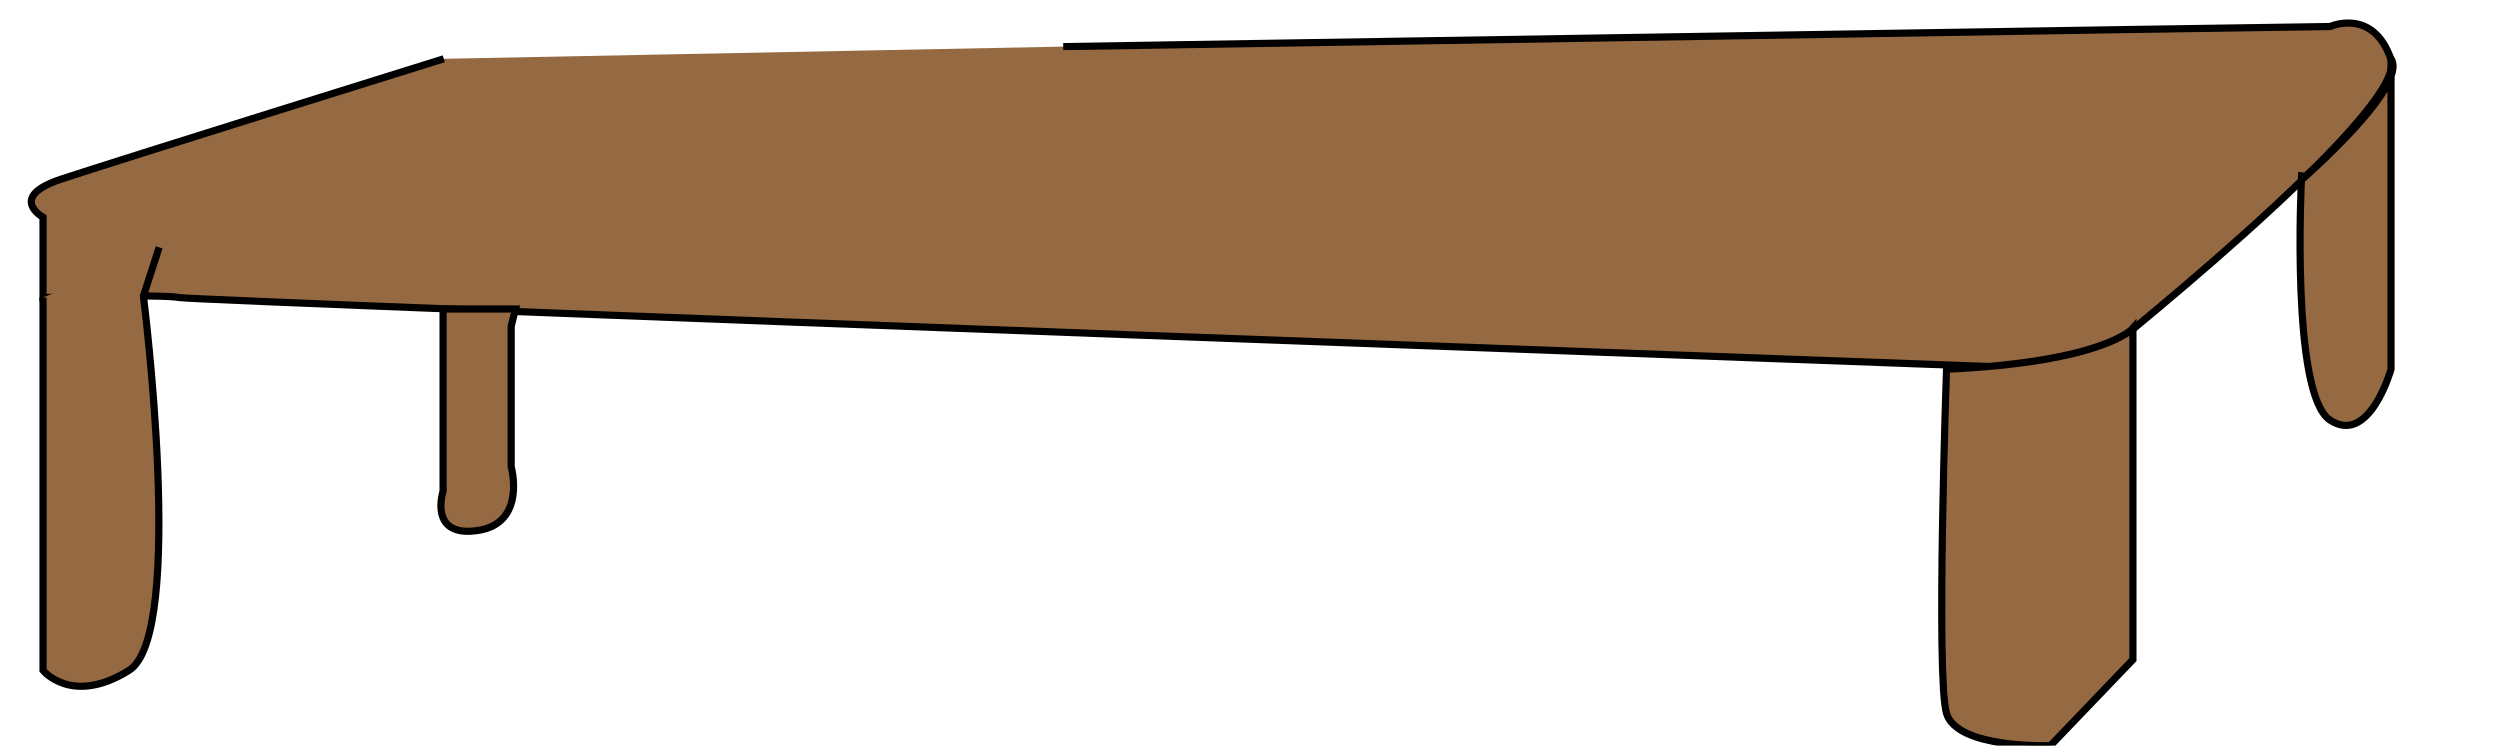 <?xml version="1.0" encoding="utf-8"?>
<!-- Generator: Adobe Illustrator 21.0.1, SVG Export Plug-In . SVG Version: 6.00 Build 0)  -->
<svg version="1.1" xmlns="http://www.w3.org/2000/svg" xmlns:xlink="http://www.w3.org/1999/xlink" x="0px" y="0px"
	 viewBox="0 0 348.7 104" style="enable-background:new 0 0 348.7 104;" xml:space="preserve">
<style type="text/css">
	.st0{fill:#956A42;stroke:#000000;stroke-miterlimit:10;}
	.st1{display:none;}
	.st2{display:inline;fill:#476681;stroke:#000000;stroke-miterlimit:10;}
	.st3{display:inline;}
	.st4{fill:none;stroke:#000000;stroke-miterlimit:10;}
	.st5{fill:#002E20;stroke:#000000;stroke-miterlimit:10;}
	.st6{display:inline;fill:none;stroke:#000000;stroke-miterlimit:10;}
	.st7{display:inline;fill:#FBB89A;stroke:#000000;stroke-miterlimit:10;}
	.st8{fill:#6A8377;stroke:#000000;stroke-miterlimit:10;}
	.st9{fill:#C26A42;stroke:#000000;stroke-miterlimit:10;}
	.st10{fill:#FBB89A;stroke:#000000;stroke-miterlimit:10;}
	.st11{display:inline;fill:#151A16;stroke:#000000;stroke-miterlimit:10;}
	.st12{display:inline;fill:#472A3B;stroke:#000000;stroke-miterlimit:10;}
	.st13{fill:#C0C0AC;stroke:#000000;stroke-miterlimit:10;}
	.st14{fill:#A9A6A7;stroke:#000000;stroke-miterlimit:10;}
	.st15{display:inline;fill:#564338;stroke:#000000;stroke-miterlimit:10;}
	.st16{display:inline;fill:#FFFFFF;stroke:#000000;stroke-miterlimit:10;}
	.st17{fill:#E8C0A9;stroke:#000000;stroke-miterlimit:10;}
	.st18{display:inline;fill:#E8C0A9;stroke:#000000;stroke-miterlimit:10;}
	.st19{display:inline;fill:#567286;stroke:#000000;stroke-miterlimit:10;}
	.st20{display:inline;fill:#684F42;stroke:#000000;stroke-miterlimit:10;}
	.st21{display:inline;fill:#956A42;stroke:#000000;stroke-miterlimit:10;}
	.st22{display:inline;fill:#954836;stroke:#000000;stroke-miterlimit:10;}
</style>
<g id="Слой_6">
	<path class="st0" d="M148.3,6.5L298,4.1l27-0.4c0,0,6-2.7,8.5,4.6s-43,43.3-43,43.3S27.5,42,25,41.5s-19,0-19,0V30.3
		c0,0-5-2.8,2.5-5.3S61.9,8.2,61.9,8.2"/>
	<path class="st0" d="M6,41.5v52c0,0,4,5,12,0s2-52.2,2-52.2l2.2-6.8"/>
	<path class="st0" d="M61.8,43.1v25.4c0,0-2.1,6.5,4.8,5.5s4.7-8.9,4.7-8.9V45.5l0.6-2.4H61.8z"/>
	<path class="st0" d="M271.5,51.5c0,0-1.5,43,0,48S286,104,286,104l11.5-12V45.8C297.5,45.8,293.5,50.5,271.5,51.5z"/>
	<path class="st0" d="M333.5,8.2v43.3c0,0-3,10.7-8.5,7.1s-4-33.5-4-33.5S336,12.1,333.5,8.2z"/>
</g>
<g id="Слой_2" class="st1">
	<path class="st2" d="M253.3,10l6-4.3h11c0,0,15.7-23.3,1.7-27.2s-21-2.7-21-2.7l-8.8,2.7c0,0-19.8,13.2-1.3,20.2S253.3,10,253.3,10
		z"/>
	<g id="Слой_5" class="st3">
		<path class="st4" d="M239.1-141.1h-15c0,0-3.9,0.2-1.5,2.5c2.3,2.3,0.8,1.6,0.8,1.6"/>
		<path class="st4" d="M188.6-104.6c0,0,7.7,2.5,14.2,1.7"/>
		<path class="st4" d="M187.1-108.9"/>
		<path class="st5" d="M187.1-108.9c0,0-16.1-1.5-24.4,14.4c-8.3,15.9-10.7,47.9-7.7,71s4,40.5,4,40.5s3.5,13.3,25.7,10.7
			c0,0,28.8,7.7,46.5-3S253.3,10,253.3,10s3.3-20.7-5.7-23.7c-9-3-10.7-36.7-8.2-53.3c2.5-16.7,12.8-21,4.2-30
			c-8.7-9-55.1-11.5-55.1-11.5L187.1-108.9z"/>
	</g>
	<g id="Слой_3">
		<path class="st6" d="M228.1-140.1c0,0-2.7-0.5-3,1.5c-0.3,2-1.7,1.6-1.7,1.6l0.8-4.9l10.5-0.9l4.4-0.4v5.7h-4.8L228.1-140.1z"/>
		<path class="st7" d="M234.7-141c1,0.2,5,1.3,5.7,6.1c0.7,4.8-2.8,12.2-2.8,12.2s3,1.2,1.5,4.2s-4.3,2.5-4.3,2.5s0.8,4.2-1,5.4
			s-3.5,3.7-3.5,3.7s-7.8,2.7-8.3,2.7s-8.7,2.8-10.8,8.5c-2.2,5.7-28.8,4.5-26.2-4c2.7-8.5,2.7-6,2.7-6l2-29.1c0,0,7.5-30.4,25-25.3
			C232.1-155,234.7-141,234.7-141z"/>
	</g>
	<g id="Слой_4">
	</g>
	<path class="st8" d="M208.1-164.5c-1,0-5.3-1.5-11.3,1.5s-8.5,2.3-11.7,12.5c-3.2,10.2-1.3,34.5-1.3,34.5l2.5-10.5l1.7,15.8l3.2-12
		c0,0,0.8,14.5,0.8,13.8s3.7-12.3,3.7-12.3l2.1,13l4.3-13l4.2,14.2l1.8-7.2c0,0-0.8,6.9,0,6.4c0.8-0.5,2.8-6.4,2.8-6.4l0.8,7.2
		l3-14.2l2,12.3l2.5-9.6l2.3,7.8v-9.5l1.3,9.5l3.7-8.8l1.5,8.8l3.5-10.5v6.9l1.5-17.6c0,0-1.5,5-3.8,0.3c-2.3-4.7-1.2-16,1.8-11.8
		s2,3,2,3l0.2-8.5l1.5,6.2c0,0,4-20.8-6.8-22.2C217.1-166.3,208.1-164.5,208.1-164.5z"/>
	<path class="st8" d="M192.7-148.8l-1,9l4.3-9c0,0-0.3,21.7,0,20.5c0.3-1.2,5.5-13.3,5.5-13.3v10.2c0,0,5-12.8,4.8-11.8
		c-0.2,1,1.2,9.6,1.2,9.6l1.8-7.1l1.4,15.5l3-11v7.7l2.3-7.6"/>
	<line class="st4" x1="232.9" y1="-110" x2="234.7" y2="-108.9"/>
	<line class="st4" x1="234.9" y1="-113" x2="237.2" y2="-111.7"/>
	<line class="st4" x1="237.9" y1="-116.9" x2="239.1" y2="-115.2"/>
	<line class="st4" x1="234.9" y1="-120.5" x2="237.2" y2="-119.5"/>
	<line class="st4" x1="237.2" y1="-126.5" x2="240.5" y2="-125.3"/>
	<line class="st4" x1="239.5" y1="-120" x2="242.2" y2="-119.5"/>
	<polygon class="st9" points="332.1,-69.6 336.3,-74 336.3,-68.8 340,-71.4 344.5,-68.8 344.5,-65.5 348,-65.5 348,-60.5 
		339.3,-49.8 325,-55 	"/>
	<polyline class="st5" points="243.7,-97 280,-63 319.7,-58.2 321,-48.2 278.3,-48.2 232.9,-68 	"/>
	<path class="st10" d="M318.3-57.9c0,0,2.3-3.5,6.4-6.5s4.1-4.4,4.1-4.4s0.4-5.5,2.1-3.8c1.8,1.7,1,5.6,1,5.6s-3.8,5.6-3.8,6.5
		s0.8,3.8,5.9,4.4s16.4-6.8,20.9-6.1s0,3.1,0,3.1l-3.4,2.4c0,0,3,2.6-0.1,4s0.9,3.9-3.1,4s-1.6,1-4.3,2.6s-10.5,4.8-13.8,3
		s-11.1-5-11.1-5L318.3-57.9z"/>
	<path class="st11" d="M188.6,58.6v15.5c0,0,13,9.9,26.7-1.4l4.4-7.6C219.7,65.1,225.8,49.5,188.6,58.6z"/>
	<path class="st11" d="M243,58.6c-6.7-1.6-5,16.3-5,16.3s5.3,9.5,26.3,2.8c0,0,4.3,0.5,4-10.8C268,55.7,243,58.6,243,58.6z"/>
	<path class="st2" d="M188.6,47.8l-3.9,21.4c0,0-2.7,3.8,10.9,0c13.7-3.8,0-2.3,0-2.3s10.2,4.8,16.9,4c6.7-0.9,5.1-8.5,5.1-8.5
		l0.2-13.5L188.6,47.8z"/>
	<path class="st2" d="M237.8,49.6L234.7,71c0,0,2.5,5.2,11.6,3.1c9.1-2.1,16.8,0.8,16.8,0.8s8,0.1,6.7-3.9c-1.3-4.1-4-19.2-4-19.2
		L237.8,49.6z"/>
</g>
<g id="Слой_8" class="st1">
	<path class="st12" d="M408,80.1c0,0-99-81.3-100.5-91.9s4.7-16.4,10.8-13c6.2,3.3,9,9.7,9,9.7s-5.3,4.3-6.3,1.4s-3.5-7.8-6.5-4.8
		s-2,7.2,0,9.1S411,74.9,411,74.9L408,80.1z"/>
</g>
<g id="Слой_1" class="st1">
	<path class="st13" d="M90-119c0,0-14-3-14,13s14,13.5,14,13.5s14-2,14-10.5S90-119,90-119z"/>
	<path class="st8" d="M67.9-3.5c0,0-6.9,8.8-6.1,14.8c0,0-1.2,9.5,6.1,12.8s17,0.5,30.3,4.8s25.3,3.3,33.5,0s16.5-22.3,16.5-22.3
		l3.5-0.5c0,0,6.3-17.1-3.8-19.7s-24.1-0.9-24.1-0.9L67.9-3.5z"/>
	<path class="st14" d="M105.5-149.3c0,0-23-3.2-27.2,13.5c-4.2,16.7,0.7,19.9,0.7,19.9s0.2-2,4.1-2.6c3.9-0.7,4-2.5,7.9,0.2
		c4,2.7,9.7,7.9,10.2,8.5c0.4,0.6,2.7,6.8,2.7,6.8s3,4.2,9.7-1c6.7-5.2,17.8-25.5,8.2-38.8C112.2-156.2,105.5-149.3,105.5-149.3z"/>
	<path class="st14" d="M87.7-138.5c0,0-7,7.9-3.8,19.3"/>
	<path class="st14" d="M98.7-135.8c0,0-6,5.3-8.7,16.8"/>
	<path class="st14" d="M110.5-131.2c0,0,0.3,13.3-11.8,18.5"/>
	<path class="st14" d="M101.7-108.9c0,0,5.6,1.5,10.6-2.1"/>
	<path class="st13" d="M83-113.7c0,0,13.8,9.7,8,21"/>
	<path class="st13" d="M85.3-115.2c0,0,17.8,2.5,11.6,20.6"/>
	<path class="st15" d="M86.1-92.5c-2.8,1.1-7.5,4.1-9.1,5.3c-0.5,0.4-1,0.8-1.4,1.1c-6.2,5.1-13.1,12.7-13.6,21.6
		c-1.2,19.3,5.2,42.7,5.9,45.5c0.1,0.2,0.1,0.4,0.1,0.6c0,1.8-0.1,11.7-1,13.7c-1,2.2,34.9,16.2,50.4,2.1c0.1-0.1,0.1-0.1,0.2-0.2
		l7.2-7.7c0.6-0.7,0.7-1.7,0.2-2.5l-2.6-4c-0.6-0.9-0.4-2.2,0.6-2.8c1-0.7,1.8-1.6,0.8-2.6c-1.4-1.2-0.4-2.1,0.3-2.6
		c0.5-0.3,0.8-0.8,0.9-1.4c0.2-1.2,0.2-2.9-0.9-2.7c-1.8,0.3,2-2.5,1.9-3.5c-0.1-1-0.9-4.3-2.4-6.5c-1.1-1.7,0.8-1.5,1.8-1.4
		c0.4,0.1,0.8,0,1.2-0.2c2.1-1,8.9-4.8,6.8-10.5c-2.5-6.8-7.2-11-9.5-17.5s-1.1-15.3-6.8-18.5l-4.6-2.6c-0.6-0.4-1.5-0.4-2.1,0
		c-2.4,1.4-8.2,4.8-10.5,5.4c-3,0.8-7.2,1.9-7.2,0.9s-1.4-2.3-1-4.7c0.1-0.7,0.3-1.4,0.4-2c0.3-1.3-0.7-2.5-2-2.5
		c-0.9,0-1.8,0-2.1,0.2c-0.1,0-0.2,0.1-0.2,0.1C86.5-92.1,86.2-92.6,86.1-92.5"/>
	<path class="st16" d="M76-106"/>
	<path class="st17" d="M125.6-130.1c0,0,0.4,9.2,3.3,10.9c2.9,1.7-1.6,9.5-1.6,9.5s1.6,6.4-0.7,7.4s-3.1,0-3.1,0s-1.3,3-3.4,1.8
		c-2.1-1.3-8.9,10.4-8.9,10.4s-25,16.9-18.7-2.1c0,0,10.1-2.4,12.2-10.1c0,0,1.8,1.3,7.7-0.7C118.3-105.3,125.7-127.1,125.6-130.1z"
		/>
	<path class="st15" d="M66.6-76.6c0,0-19.1,26.3-16.4,37.1c0,0-2.2,2.3-0.3,4.7c1.9,2.3,4.8,1.3,4.8,1.3s4.4,0.8,7.1,0.2
		c2.7-0.6,2.7-0.6,2.7-0.6S57.7-64.4,66.6-76.6z"/>
	<path class="st15" d="M71.8-13.7c0,0,0.6,6.3-1.2,8.5"/>
	<path class="st15" d="M75.2-11.8c0,0-0.2,3.2-2,6.7"/>
	<path class="st15" d="M79.5-10.7c0,0,1,4.3-2.2,7.2"/>
	<path class="st15" d="M83-9.4c0,0,0.3,3.6-0.8,6.8"/>
	<path class="st15" d="M87.7-8.5c0,0,1.3,5.2-2.4,7.2"/>
	<path class="st15" d="M93.7-8.5c0,0,2.2,4.7,0,7.2"/>
	<path class="st15" d="M123.9-29.2c0,0-14.8-0.8-16.9-5.2"/>
	<path class="st15" d="M123-23.5c0,0-6-1.5-9.3-1.3"/>
	<path class="st15" d="M77.3-48.2c0,0,7.2,12.7,3.3,26.7"/>
	<path class="st15" d="M119.2-84.7c0,0,20.7,11.2,35,34.2c0,0,20.8,0.7,35.9,9h7.6v9.8l-8.8-0.8c0,0-33.5,1.6-38.7-2.7
		c-5.2-4.3-28.9-5.2-37.8-23.7"/>
	<path class="st18" d="M197.5-41.6l4-0.9c0,0,4.3-2.1,5.9-5.2c0,0,1.8-1.3,4.7-3c3-1.6,3.1-2.8,3-1.6s0,1.9,0,1.9s0.8,0.9,0,1.6
		s-6.1,4-5.1,4.4c1,0.4,1.8,2.4,6.5,1.2c4.7-1.2,12.8-2.8,12.8-2.8s2.5,0.7-1.6,2.5s-9,2.7-9,2.7s-1.2,1.6-0.3,1.6
		c0.9,0,14.9,0,14.9,0s3,1.2,0,2.7c-3,1.5-15.4,0.1-14.6,1.2c0.7,1-2.5,1.5-0.6,2.3s12.7,1.5,12.7,1.5s2.5,1.9-1.2,2.4
		c-3.7,0.4-12.4-1.6-12.4-1.6s-1.8,1.2-0.4,1.7s9.7,2.7,9.7,2.7s1.9,3.8-1.9,2.4c-3.8-1.5-10.8-4.1-10.8-4.1s-13,0-16.4-4.9
		C194.1-37.9,197.5-41.6,197.5-41.6z"/>
	<path class="st19" d="M93.7,51.5c0,0-4.9-2.2-6,5.2s0,17.4,0,17.4s11.7,12.2,20-2.1c0,0,17.6-3.3,12.3-17l-6.3-4.5l-12.5,4.9
		L93.7,51.5z"/>
	<path class="st20" d="M93.7,44.3l0.5,11.1c0,0,3.1,3,7,0c3.9-3,2.9-10.7,2.9-10.7L93.7,44.3z"/>
	<path class="st20" d="M125.6,45.8c0,0-1.5,14.2-1.7,10.8c0,0,3.9,7.5,9.7,1.9l1.7-12.8H125.6z"/>
	<path class="st19" d="M123.9,53.2c0,0-4.2-3.9-5.6,5.3c-1.4,9.2,0,15.5,0,15.5s16.3,8.1,21.3,0s3.7-17.4,3.7-17.4s-5.9-8.2-9.8-3.4
		S123.9,53.2,123.9,53.2z"/>
</g>
<g id="Слой_7" class="st1">
	<path class="st21" d="M297.5,43.1c0,0-10-99.2-22.5-119.6s-27.4-24.9-28.7-17.9c-1.3,7,14.9,13.9,14.9,13.9S280-54,289,33.8"/>
	<path class="st21" d="M14.1,31.6c0,0,2.4-58.6-20.6-99.1S-25-103.2-25-103.2S27-78.9,19,31.6"/>
	<polygon class="st20" points="-16.5,-76.6 -11.5,-58.2 287,-67.4 282.5,-84.7 	"/>
	<path class="st22" d="M297.5-11.8c-3.5-0.7-296-3.3-296-3.3L6-3.5L297.5,8.2V-11.8z"/>
</g>
</svg>
